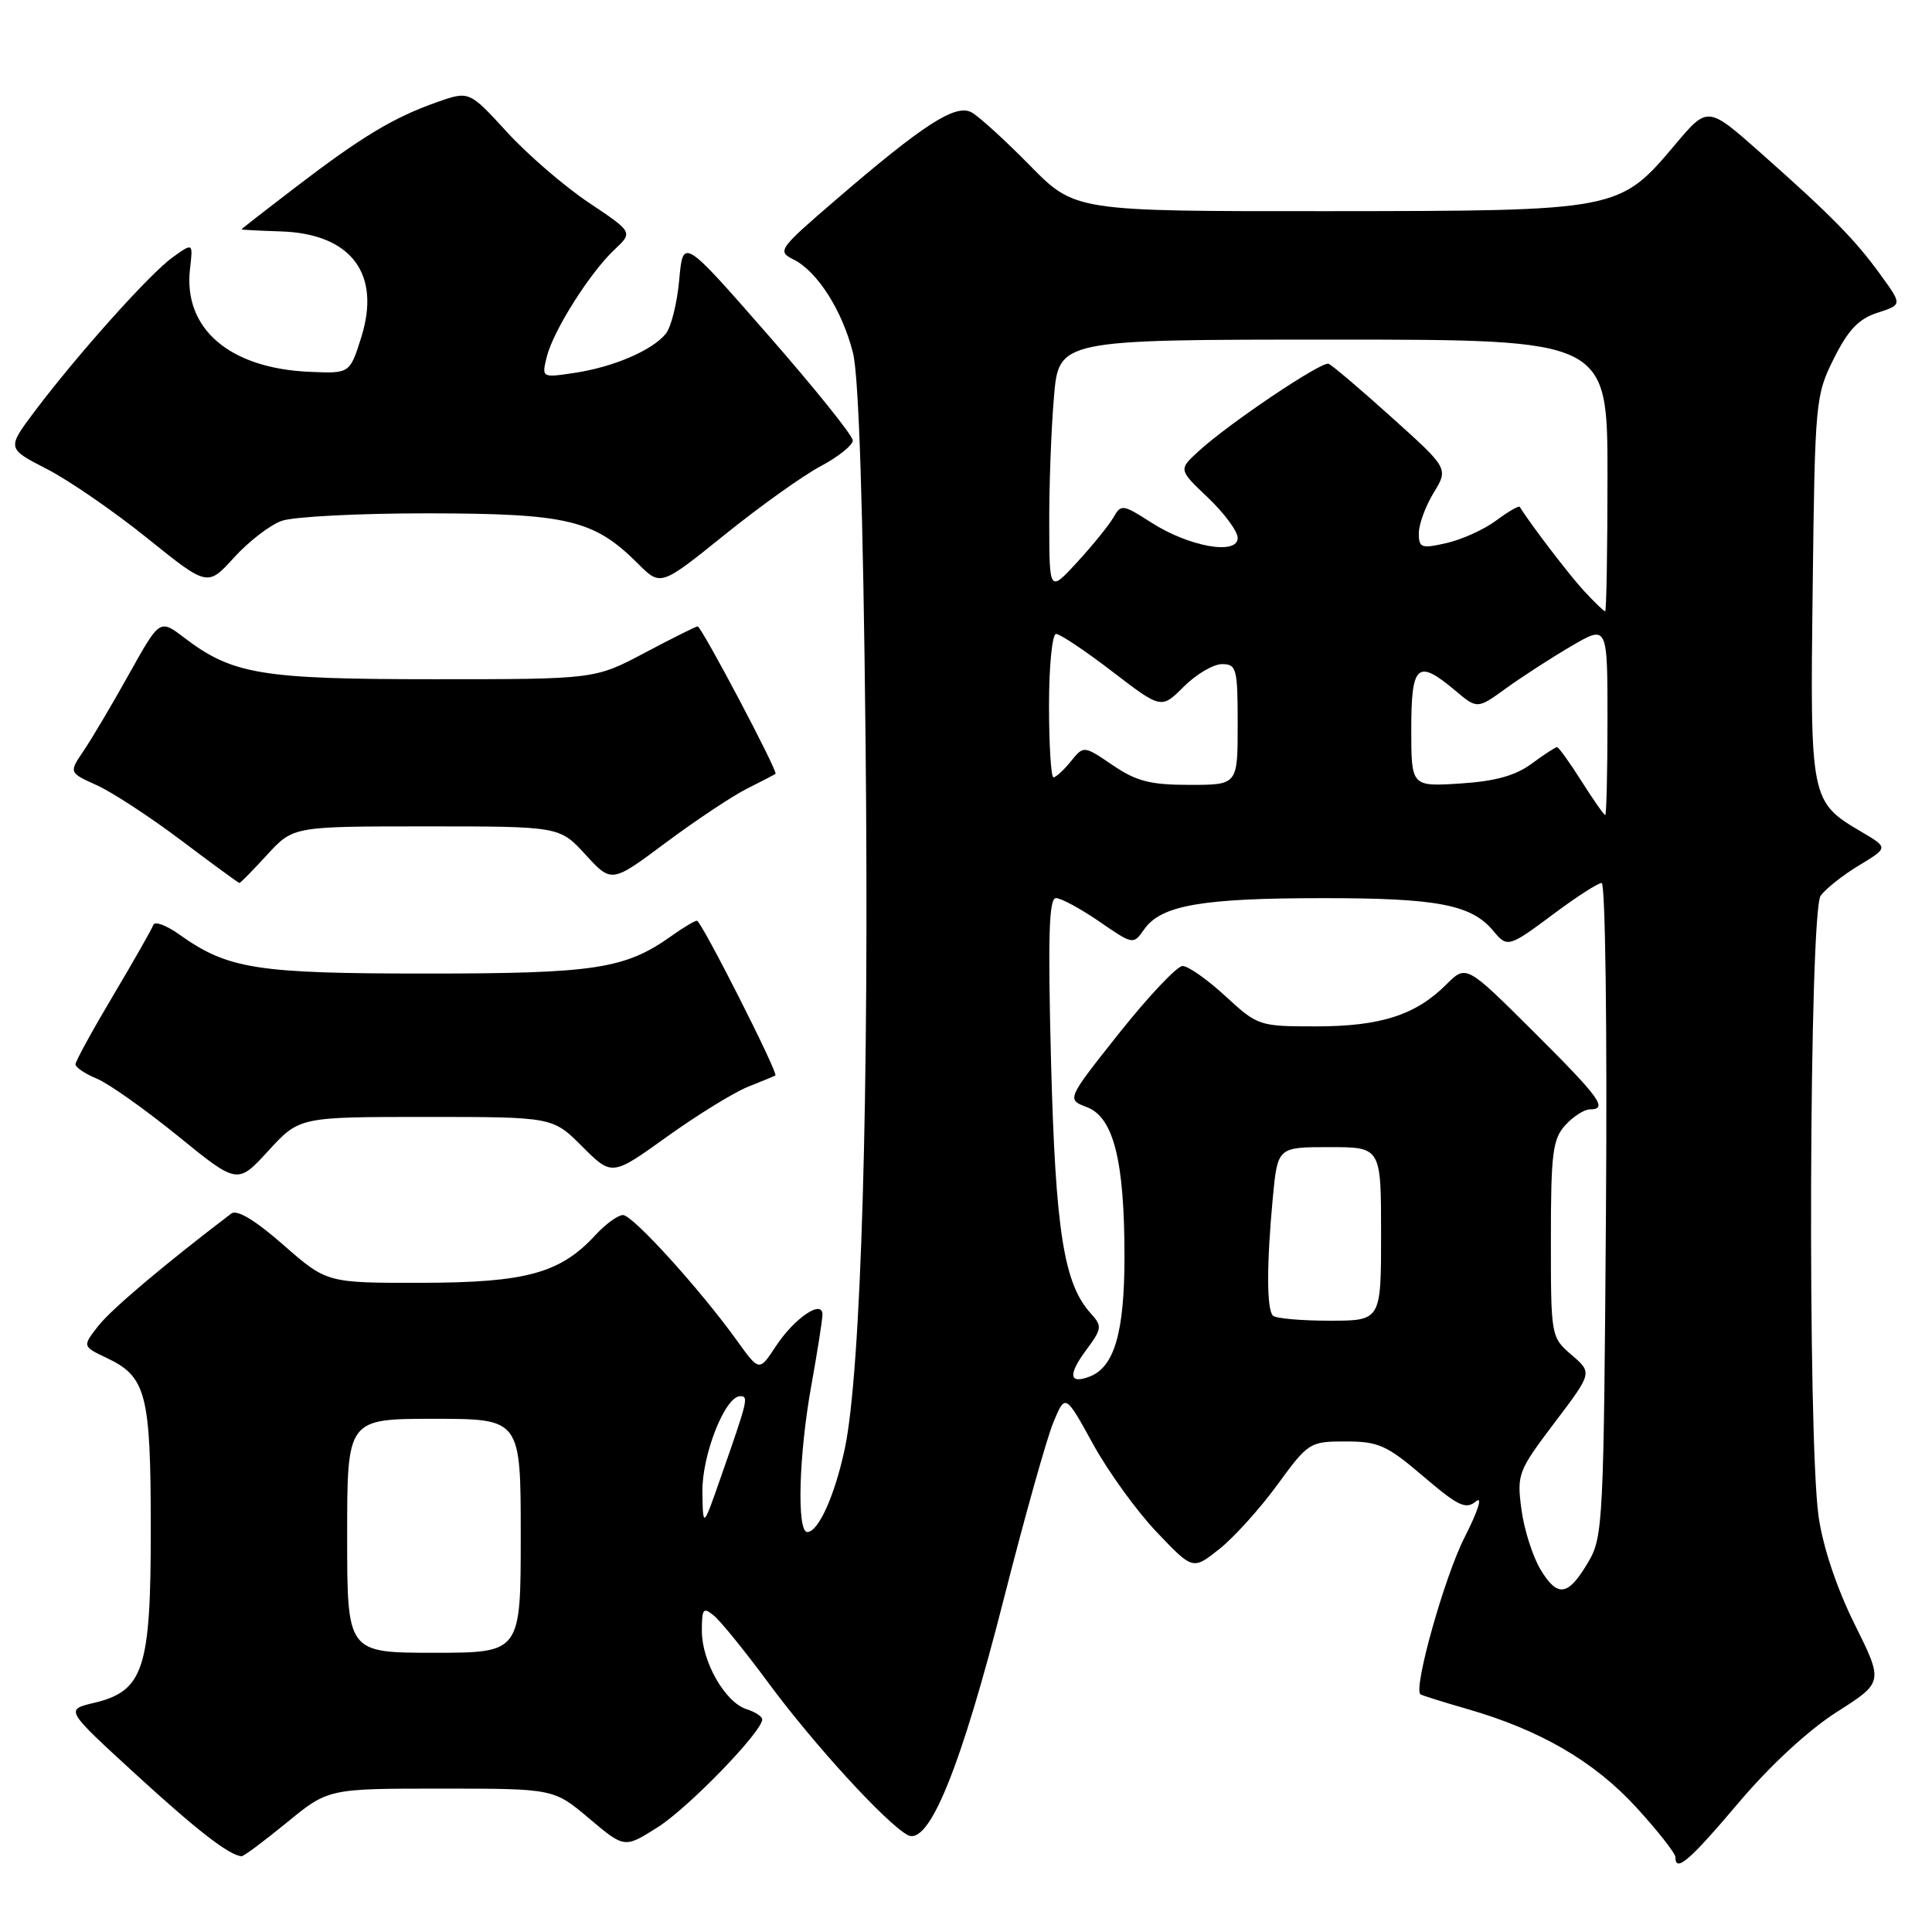 <?xml version="1.0" encoding="UTF-8" standalone="no"?>
<!DOCTYPE svg PUBLIC "-//W3C//DTD SVG 1.1//EN" "http://www.w3.org/Graphics/SVG/1.1/DTD/svg11.dtd" >
<svg xmlns="http://www.w3.org/2000/svg" xmlns:xlink="http://www.w3.org/1999/xlink" version="1.1" viewBox="0 0 256 256">
 <g >
 <path fill="currentColor"
d=" M 230.35 238.90 C 234.52 233.96 239.61 229.26 243.38 226.85 C 249.57 222.91 249.57 222.91 245.74 215.20 C 243.38 210.45 241.56 205.01 240.98 201.00 C 239.49 190.70 239.72 120.76 241.25 118.68 C 241.94 117.74 244.23 115.93 246.36 114.65 C 250.21 112.32 250.21 112.32 246.68 110.24 C 239.87 106.22 239.84 106.07 240.19 77.83 C 240.49 53.12 240.56 52.38 243.00 47.50 C 244.90 43.70 246.29 42.24 248.78 41.44 C 252.06 40.38 252.06 40.38 249.20 36.44 C 245.81 31.75 242.70 28.59 233.31 20.27 C 226.28 14.04 226.28 14.04 221.98 19.14 C 214.55 27.95 214.54 27.95 175.97 27.98 C 142.44 28.00 142.44 28.00 136.47 21.93 C 133.19 18.59 129.71 15.42 128.74 14.89 C 126.63 13.73 122.38 16.46 110.69 26.53 C 103.15 33.02 102.96 33.29 105.16 34.39 C 108.32 35.97 111.63 41.19 113.03 46.79 C 113.80 49.90 114.37 67.34 114.69 98.00 C 115.19 144.99 114.11 181.79 111.93 192.00 C 110.61 198.17 108.44 203.00 106.97 203.00 C 105.56 203.00 105.84 192.75 107.52 183.50 C 108.31 179.10 108.97 174.92 108.98 174.21 C 109.01 172.10 105.25 174.65 102.78 178.42 C 100.60 181.74 100.60 181.74 97.64 177.62 C 92.74 170.81 83.84 161.00 82.55 161.00 C 81.89 161.00 80.26 162.18 78.92 163.63 C 74.25 168.71 69.73 169.95 55.91 169.98 C 43.31 170.00 43.31 170.00 37.55 164.96 C 33.81 161.68 31.40 160.23 30.65 160.80 C 21.84 167.50 14.79 173.45 13.05 175.66 C 10.90 178.40 10.90 178.40 14.17 179.95 C 19.38 182.42 19.97 184.70 19.98 202.50 C 19.99 221.18 19.05 224.08 12.41 225.65 C 8.65 226.54 8.65 226.54 17.90 235.02 C 26.08 242.52 30.37 245.85 32.01 245.96 C 32.29 245.98 34.98 243.97 38.00 241.50 C 43.49 237.00 43.49 237.00 58.43 237.00 C 73.37 237.00 73.37 237.00 78.06 240.95 C 82.75 244.91 82.75 244.91 87.16 242.11 C 91.22 239.54 101.00 229.45 101.00 227.83 C 101.00 227.45 100.07 226.84 98.93 226.48 C 96.09 225.58 93.01 220.20 93.00 216.13 C 93.00 213.12 93.18 212.90 94.63 214.11 C 95.53 214.86 98.76 218.85 101.81 222.98 C 107.85 231.16 117.43 241.62 120.27 243.15 C 123.09 244.65 127.31 234.27 133.04 211.74 C 135.77 201.02 138.71 190.55 139.58 188.46 C 141.16 184.67 141.16 184.67 144.83 191.34 C 146.85 195.01 150.65 200.27 153.28 203.02 C 158.06 208.04 158.06 208.04 161.55 205.27 C 163.48 203.75 166.94 199.91 169.25 196.75 C 173.37 191.11 173.55 191.00 178.32 191.00 C 182.65 191.00 183.77 191.50 188.59 195.62 C 193.23 199.58 194.23 200.06 195.58 198.93 C 196.49 198.18 195.84 200.23 194.03 203.78 C 191.40 208.95 187.26 223.69 188.21 224.50 C 188.37 224.64 191.18 225.52 194.45 226.46 C 204.10 229.24 211.25 233.40 216.84 239.51 C 219.68 242.62 222.00 245.57 222.00 246.08 C 222.00 248.17 223.85 246.58 230.35 238.90 Z  M 56.46 148.00 C 73.24 148.00 73.24 148.00 77.16 151.93 C 81.09 155.85 81.09 155.85 88.39 150.61 C 92.41 147.73 97.23 144.76 99.10 144.01 C 100.97 143.27 102.61 142.59 102.74 142.50 C 103.17 142.23 92.92 122.00 92.35 122.00 C 92.05 122.00 90.53 122.91 88.97 124.02 C 82.83 128.39 78.88 129.00 56.50 129.00 C 33.92 129.00 30.20 128.41 23.75 123.82 C 22.04 122.60 20.49 122.03 20.32 122.55 C 20.14 123.07 17.75 127.28 15.00 131.90 C 12.25 136.53 10.00 140.63 10.00 141.03 C 10.00 141.43 11.28 142.29 12.84 142.93 C 14.40 143.58 19.23 147.00 23.58 150.53 C 31.47 156.95 31.47 156.95 35.57 152.47 C 39.68 148.00 39.68 148.00 56.46 148.00 Z  M 35.41 113.25 C 38.85 109.50 38.85 109.50 56.50 109.50 C 74.15 109.50 74.15 109.50 77.60 113.26 C 81.04 117.02 81.04 117.02 88.27 111.62 C 92.25 108.66 97.08 105.45 99.00 104.49 C 100.92 103.53 102.62 102.65 102.76 102.53 C 103.11 102.24 92.95 83.00 92.44 83.00 C 92.21 83.00 89.06 84.58 85.43 86.50 C 78.83 90.00 78.83 90.00 57.54 90.00 C 34.59 90.00 30.80 89.37 24.40 84.49 C 21.17 82.03 21.17 82.03 17.13 89.26 C 14.92 93.24 12.20 97.82 11.11 99.44 C 9.12 102.37 9.12 102.37 12.81 104.04 C 14.84 104.95 19.87 108.24 24.00 111.35 C 28.12 114.46 31.60 117.00 31.73 117.00 C 31.86 117.00 33.52 115.31 35.41 113.25 Z  M 37.32 69.02 C 38.86 68.46 47.64 68.01 56.82 68.02 C 75.28 68.05 78.72 68.88 84.54 74.69 C 87.54 77.69 87.54 77.69 96.02 70.86 C 100.68 67.10 106.41 63.01 108.75 61.77 C 111.09 60.52 113.00 58.99 113.00 58.36 C 113.00 57.73 107.94 51.43 101.75 44.36 C 90.50 31.50 90.50 31.50 90.00 37.10 C 89.72 40.17 88.92 43.40 88.20 44.25 C 86.38 46.45 81.26 48.64 76.13 49.41 C 71.77 50.06 71.77 50.06 72.45 47.28 C 73.31 43.82 78.15 36.15 81.42 33.08 C 83.88 30.77 83.88 30.77 78.00 26.84 C 74.77 24.68 69.89 20.47 67.15 17.47 C 62.17 12.03 62.17 12.03 57.86 13.55 C 52.15 15.57 47.98 18.07 39.25 24.74 C 35.26 27.79 32.00 30.33 32.00 30.39 C 32.00 30.45 34.31 30.57 37.14 30.66 C 46.50 30.94 50.54 36.24 47.86 44.72 C 46.35 49.50 46.35 49.50 41.03 49.27 C 30.38 48.81 24.25 43.53 25.18 35.60 C 25.58 32.16 25.58 32.16 22.91 34.07 C 19.91 36.20 10.31 46.92 4.63 54.46 C 0.90 59.42 0.90 59.42 6.20 62.14 C 9.11 63.63 15.10 67.76 19.50 71.30 C 27.50 77.74 27.50 77.74 31.00 73.89 C 32.92 71.77 35.77 69.57 37.32 69.02 Z  M 46.00 203.50 C 46.00 188.00 46.00 188.00 57.50 188.00 C 69.00 188.00 69.00 188.00 69.00 203.50 C 69.00 219.00 69.00 219.00 57.50 219.00 C 46.00 219.00 46.00 219.00 46.00 203.50 Z  M 204.15 208.01 C 203.10 206.28 201.95 202.68 201.60 200.02 C 200.98 195.34 201.14 194.93 205.97 188.53 C 211.00 181.90 211.00 181.90 208.25 179.54 C 205.51 177.18 205.50 177.11 205.50 164.19 C 205.50 152.83 205.74 150.95 207.40 149.10 C 208.45 147.95 209.92 147.00 210.65 147.00 C 213.13 147.00 212.05 145.51 203.14 136.64 C 194.28 127.82 194.28 127.82 191.63 130.46 C 187.59 134.50 182.92 136.00 174.39 136.00 C 166.84 136.00 166.66 135.94 162.38 132.00 C 160.00 129.80 157.44 128.00 156.70 128.00 C 155.97 128.00 152.21 131.98 148.34 136.84 C 141.32 145.68 141.32 145.68 144.01 146.70 C 147.55 148.03 149.00 153.79 149.00 166.49 C 149.00 176.53 147.66 181.15 144.39 182.40 C 141.67 183.45 141.49 182.18 143.91 178.91 C 146.03 176.05 146.07 175.73 144.52 174.02 C 140.96 170.09 139.86 163.09 139.27 140.75 C 138.84 124.04 138.99 119.00 139.92 119.00 C 140.59 119.00 143.17 120.40 145.65 122.10 C 150.15 125.20 150.17 125.20 151.61 123.14 C 153.85 119.95 159.23 119.01 175.28 119.01 C 190.47 119.00 194.99 119.87 197.87 123.35 C 199.74 125.60 199.90 125.55 206.00 121.00 C 208.95 118.80 211.75 117.00 212.23 117.00 C 212.71 117.00 212.97 136.21 212.80 160.25 C 212.51 201.47 212.41 203.66 210.49 206.92 C 207.80 211.51 206.42 211.74 204.15 208.01 Z  M 93.07 197.71 C 93.00 192.80 96.07 185.00 98.09 185.00 C 99.22 185.00 99.10 185.50 95.48 195.83 C 93.15 202.50 93.15 202.50 93.07 197.71 Z  M 168.67 174.33 C 167.83 173.50 167.83 167.50 168.65 158.75 C 169.29 152.00 169.29 152.00 176.14 152.00 C 183.00 152.00 183.00 152.00 183.00 163.50 C 183.00 175.00 183.00 175.00 176.17 175.00 C 172.41 175.00 169.03 174.70 168.67 174.33 Z  M 209.55 103.50 C 207.99 101.03 206.53 99.00 206.31 99.00 C 206.10 99.00 204.58 99.99 202.94 101.20 C 200.80 102.78 198.12 103.52 193.48 103.82 C 187.00 104.23 187.00 104.23 187.00 96.62 C 187.00 88.01 187.81 87.29 192.80 91.48 C 195.75 93.97 195.75 93.97 199.62 91.16 C 201.76 89.62 205.64 87.11 208.25 85.59 C 213.00 82.81 213.00 82.81 213.00 95.40 C 213.00 102.33 212.86 108.00 212.70 108.00 C 212.53 108.00 211.12 105.97 209.55 103.50 Z  M 147.44 101.39 C 143.59 98.78 143.59 98.78 141.89 100.89 C 140.95 102.05 139.91 103.00 139.59 103.00 C 139.27 103.00 139.00 98.72 139.00 93.50 C 139.00 88.24 139.42 84.00 139.94 84.00 C 140.46 84.00 143.81 86.24 147.38 88.98 C 153.88 93.96 153.88 93.96 156.86 90.98 C 158.50 89.34 160.78 88.00 161.92 88.00 C 163.85 88.00 164.00 88.57 164.00 96.00 C 164.00 104.00 164.00 104.00 157.64 104.00 C 152.43 104.00 150.58 103.53 147.44 101.39 Z  M 209.84 78.25 C 207.88 76.11 202.89 69.59 201.37 67.16 C 201.25 66.98 199.84 67.79 198.24 68.98 C 196.64 70.17 193.67 71.51 191.66 71.96 C 188.33 72.72 188.00 72.60 188.00 70.64 C 188.01 69.47 188.89 67.05 189.97 65.29 C 191.93 62.07 191.93 62.07 184.39 55.29 C 180.24 51.55 176.49 48.37 176.04 48.20 C 175.10 47.86 162.80 56.13 158.83 59.78 C 156.15 62.23 156.15 62.23 160.08 65.96 C 162.23 68.01 164.00 70.41 164.00 71.28 C 164.00 73.60 157.55 72.45 152.55 69.24 C 148.78 66.82 148.54 66.79 147.55 68.54 C 146.97 69.56 144.82 72.21 142.78 74.44 C 139.05 78.50 139.05 78.50 139.03 69.40 C 139.01 64.40 139.29 56.86 139.65 52.65 C 140.29 45.00 140.29 45.00 176.65 45.00 C 213.00 45.00 213.00 45.00 213.00 63.00 C 213.00 72.90 212.86 81.00 212.69 81.00 C 212.51 81.00 211.24 79.76 209.84 78.25 Z "/>
</g>
</svg>